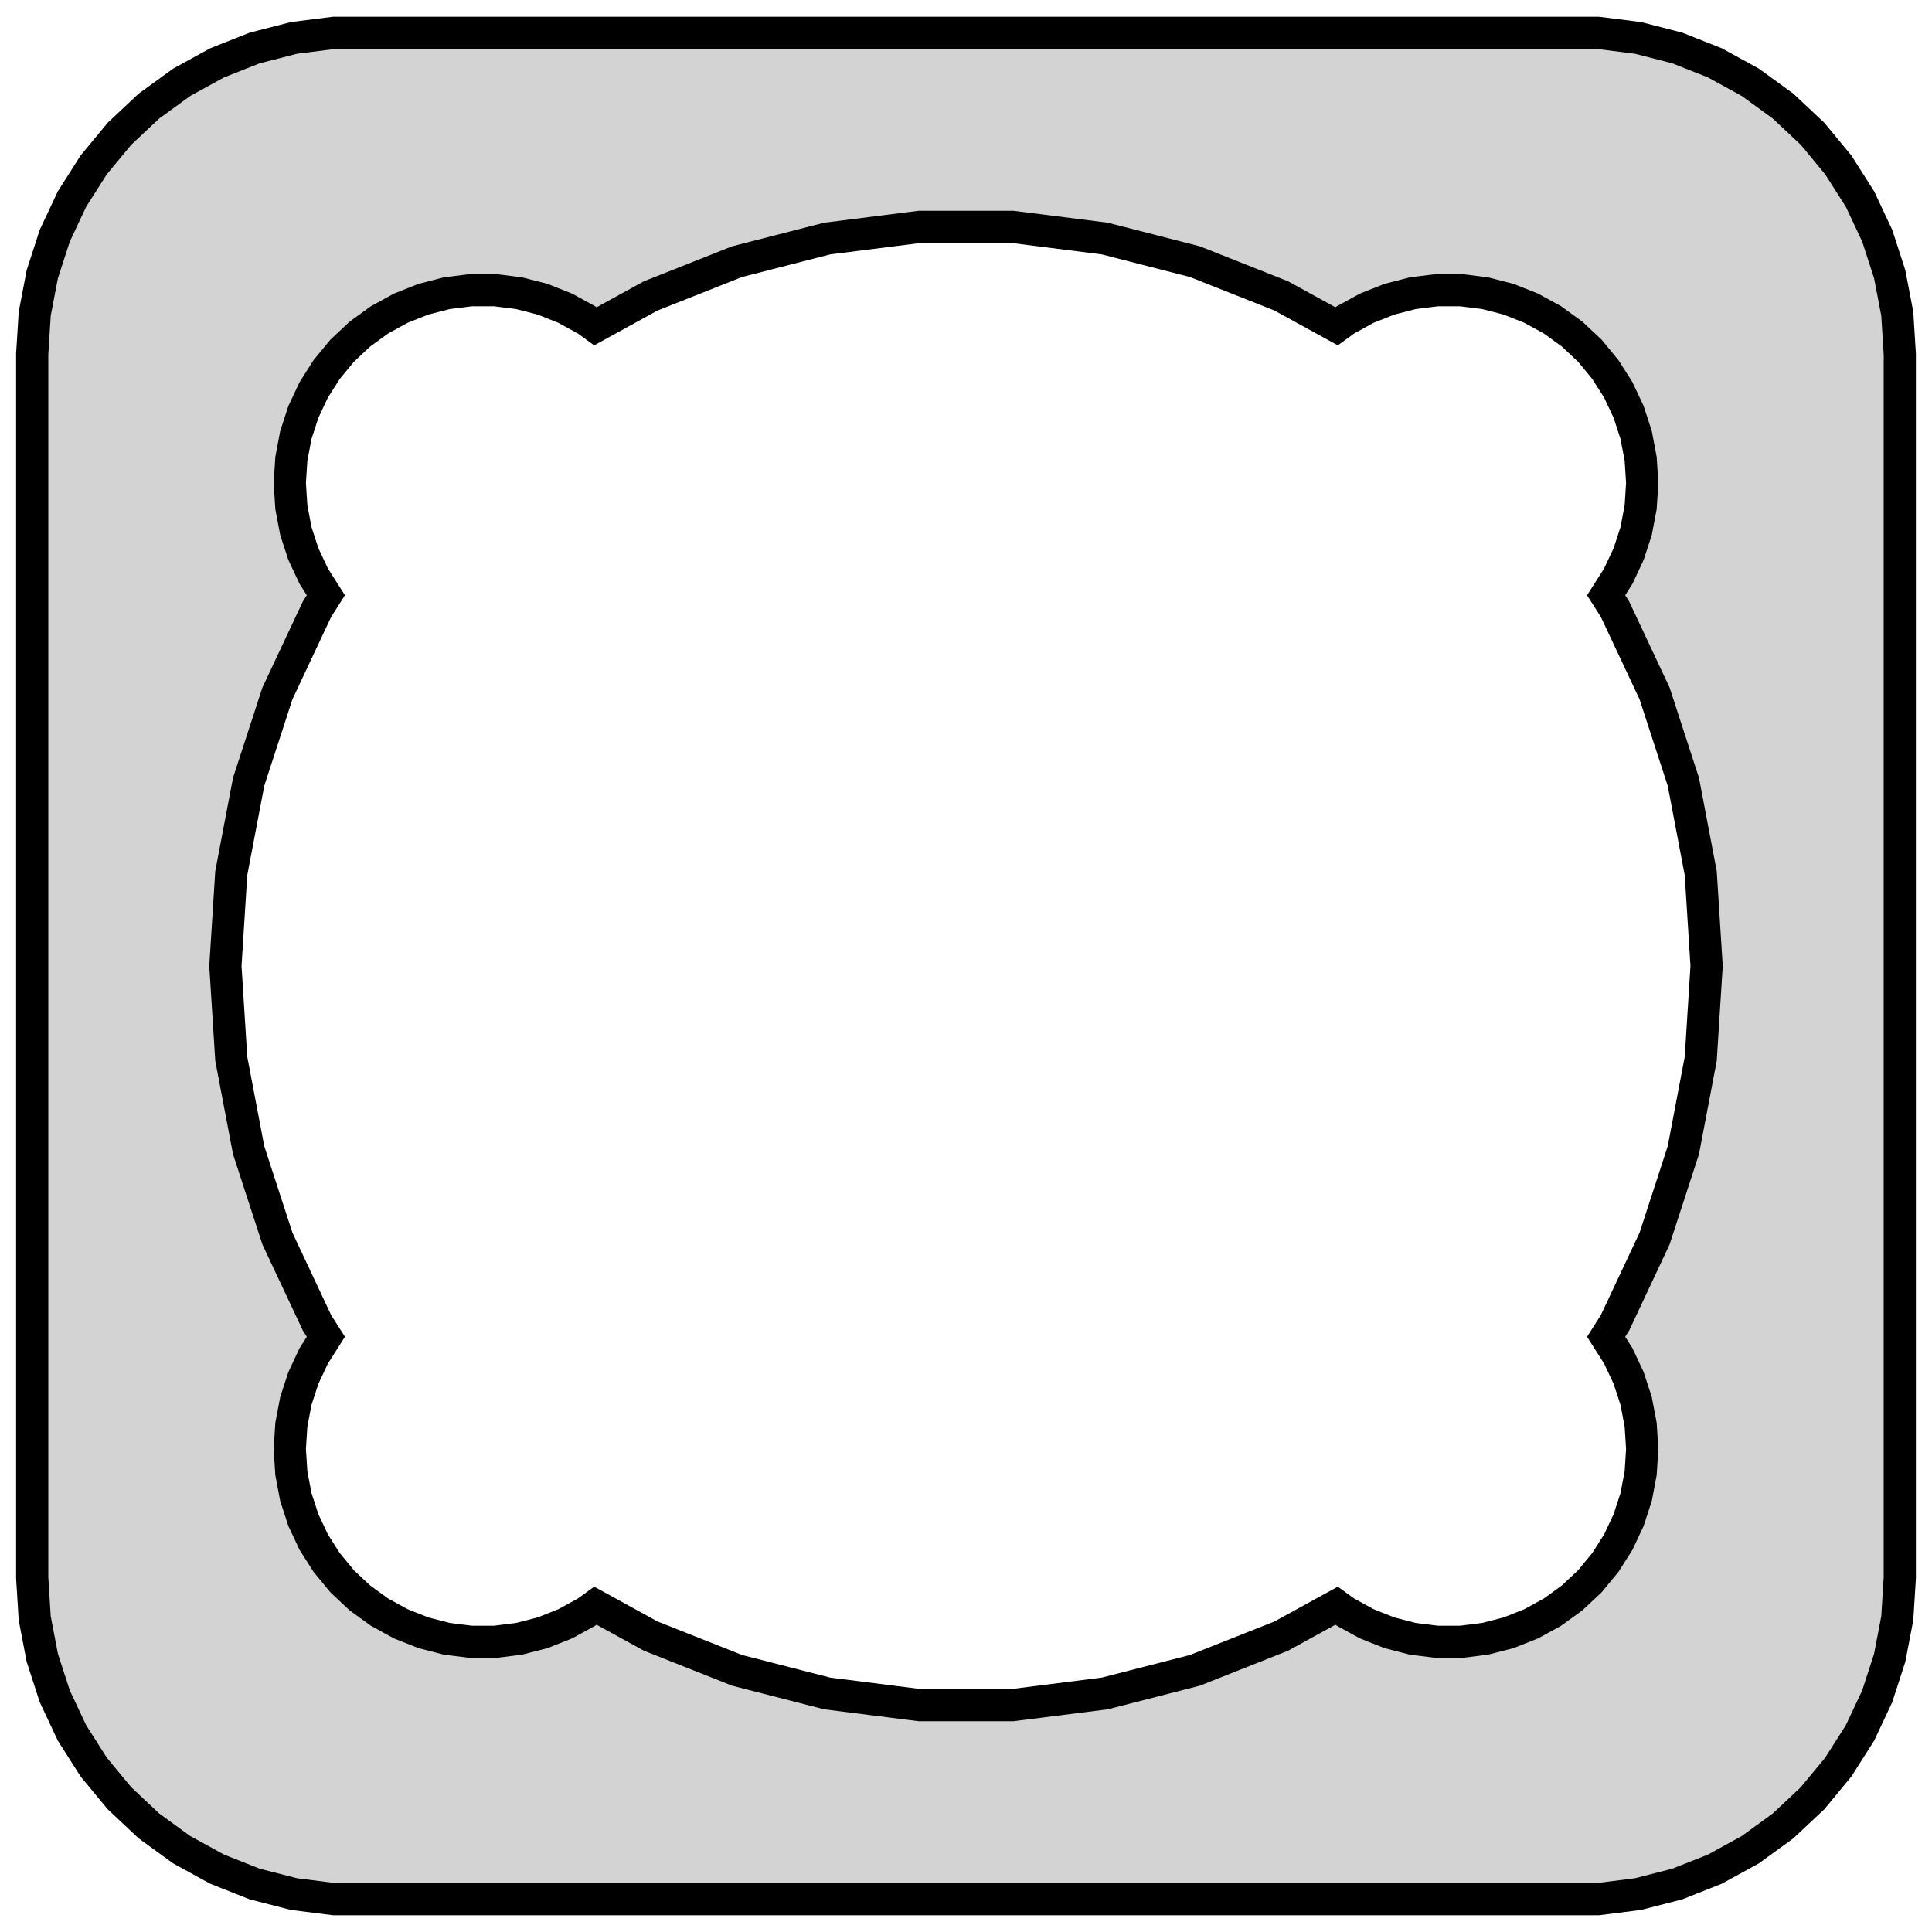 <?xml version="1.0" standalone="no"?>
<!DOCTYPE svg PUBLIC "-//W3C//DTD SVG 1.1//EN" "http://www.w3.org/Graphics/SVG/1.1/DTD/svg11.dtd">
<svg width="30mm" height="30mm" viewBox="-15 -15 30 30" xmlns="http://www.w3.org/2000/svg" version="1.1">
<title>OpenSCAD Model</title>
<path d="
M 10.437,14.411 L 11.045,14.255 L 11.629,14.024 L 12.179,13.722 L 12.687,13.353 L 13.145,12.923
 L 13.545,12.439 L 13.882,11.909 L 14.149,11.341 L 14.343,10.743 L 14.461,10.127 L 14.5,9.5
 L 14.5,-9.5 L 14.461,-10.127 L 14.343,-10.743 L 14.149,-11.341 L 13.882,-11.909 L 13.545,-12.439
 L 13.145,-12.923 L 12.687,-13.353 L 12.179,-13.722 L 11.629,-14.024 L 11.045,-14.255 L 10.437,-14.411
 L 9.814,-14.49 L -9.814,-14.49 L -10.437,-14.411 L -11.045,-14.255 L -11.629,-14.024 L -12.179,-13.722
 L -12.687,-13.353 L -13.145,-12.923 L -13.545,-12.439 L -13.882,-11.909 L -14.149,-11.341 L -14.343,-10.743
 L -14.461,-10.127 L -14.5,-9.5 L -14.5,9.5 L -14.461,10.127 L -14.343,10.743 L -14.149,11.341
 L -13.882,11.909 L -13.545,12.439 L -13.145,12.923 L -12.687,13.353 L -12.179,13.722 L -11.629,14.024
 L -11.045,14.255 L -10.437,14.411 L -9.814,14.49 L 9.814,14.49 z
M -0.722,11.477 L -2.155,11.296 L -3.554,10.937 L -4.896,10.405 L -5.755,9.933 L -5.893,10.033
 L -6.223,10.214 L -6.573,10.353 L -6.938,10.447 L -7.312,10.494 L -7.688,10.494 L -8.062,10.447
 L -8.427,10.353 L -8.777,10.214 L -9.107,10.033 L -9.412,9.812 L -9.687,9.554 L -9.927,9.263
 L -10.129,8.945 L -10.289,8.604 L -10.406,8.246 L -10.476,7.876 L -10.5,7.5 L -10.476,7.124
 L -10.406,6.754 L -10.289,6.396 L -10.129,6.055 L -9.94,5.757 L -10.078,5.54 L -10.692,4.233
 L -11.139,2.86 L -11.409,1.441 L -11.5,-0 L -11.409,-1.441 L -11.139,-2.86 L -10.692,-4.233
 L -10.078,-5.54 L -9.94,-5.757 L -10.129,-6.055 L -10.289,-6.396 L -10.406,-6.754 L -10.476,-7.124
 L -10.5,-7.5 L -10.476,-7.876 L -10.406,-8.246 L -10.289,-8.604 L -10.129,-8.945 L -9.927,-9.263
 L -9.687,-9.554 L -9.412,-9.812 L -9.107,-10.033 L -8.777,-10.214 L -8.427,-10.353 L -8.062,-10.447
 L -7.688,-10.494 L -7.312,-10.494 L -6.938,-10.447 L -6.573,-10.353 L -6.223,-10.214 L -5.893,-10.033
 L -5.755,-9.933 L -4.896,-10.405 L -3.554,-10.937 L -2.155,-11.296 L -0.722,-11.477 L 0.722,-11.477
 L 2.155,-11.296 L 3.554,-10.937 L 4.896,-10.405 L 5.755,-9.933 L 5.893,-10.033 L 6.223,-10.214
 L 6.573,-10.353 L 6.938,-10.447 L 7.312,-10.494 L 7.688,-10.494 L 8.062,-10.447 L 8.427,-10.353
 L 8.777,-10.214 L 9.107,-10.033 L 9.412,-9.812 L 9.687,-9.554 L 9.927,-9.263 L 10.129,-8.945
 L 10.289,-8.604 L 10.406,-8.246 L 10.476,-7.876 L 10.5,-7.5 L 10.476,-7.124 L 10.406,-6.754
 L 10.289,-6.396 L 10.129,-6.055 L 9.94,-5.757 L 10.078,-5.54 L 10.692,-4.233 L 11.139,-2.86
 L 11.409,-1.441 L 11.5,-0 L 11.409,1.441 L 11.139,2.86 L 10.692,4.233 L 10.078,5.54
 L 9.94,5.757 L 10.129,6.055 L 10.289,6.396 L 10.406,6.754 L 10.476,7.124 L 10.5,7.5
 L 10.476,7.876 L 10.406,8.246 L 10.289,8.604 L 10.129,8.945 L 9.927,9.263 L 9.687,9.554
 L 9.412,9.812 L 9.107,10.033 L 8.777,10.214 L 8.427,10.353 L 8.062,10.447 L 7.688,10.494
 L 7.312,10.494 L 6.938,10.447 L 6.573,10.353 L 6.223,10.214 L 5.893,10.033 L 5.755,9.933
 L 4.896,10.405 L 3.554,10.937 L 2.155,11.296 L 0.722,11.477 z
" stroke="black" fill="lightgray" stroke-width="0.5"/>
</svg>
